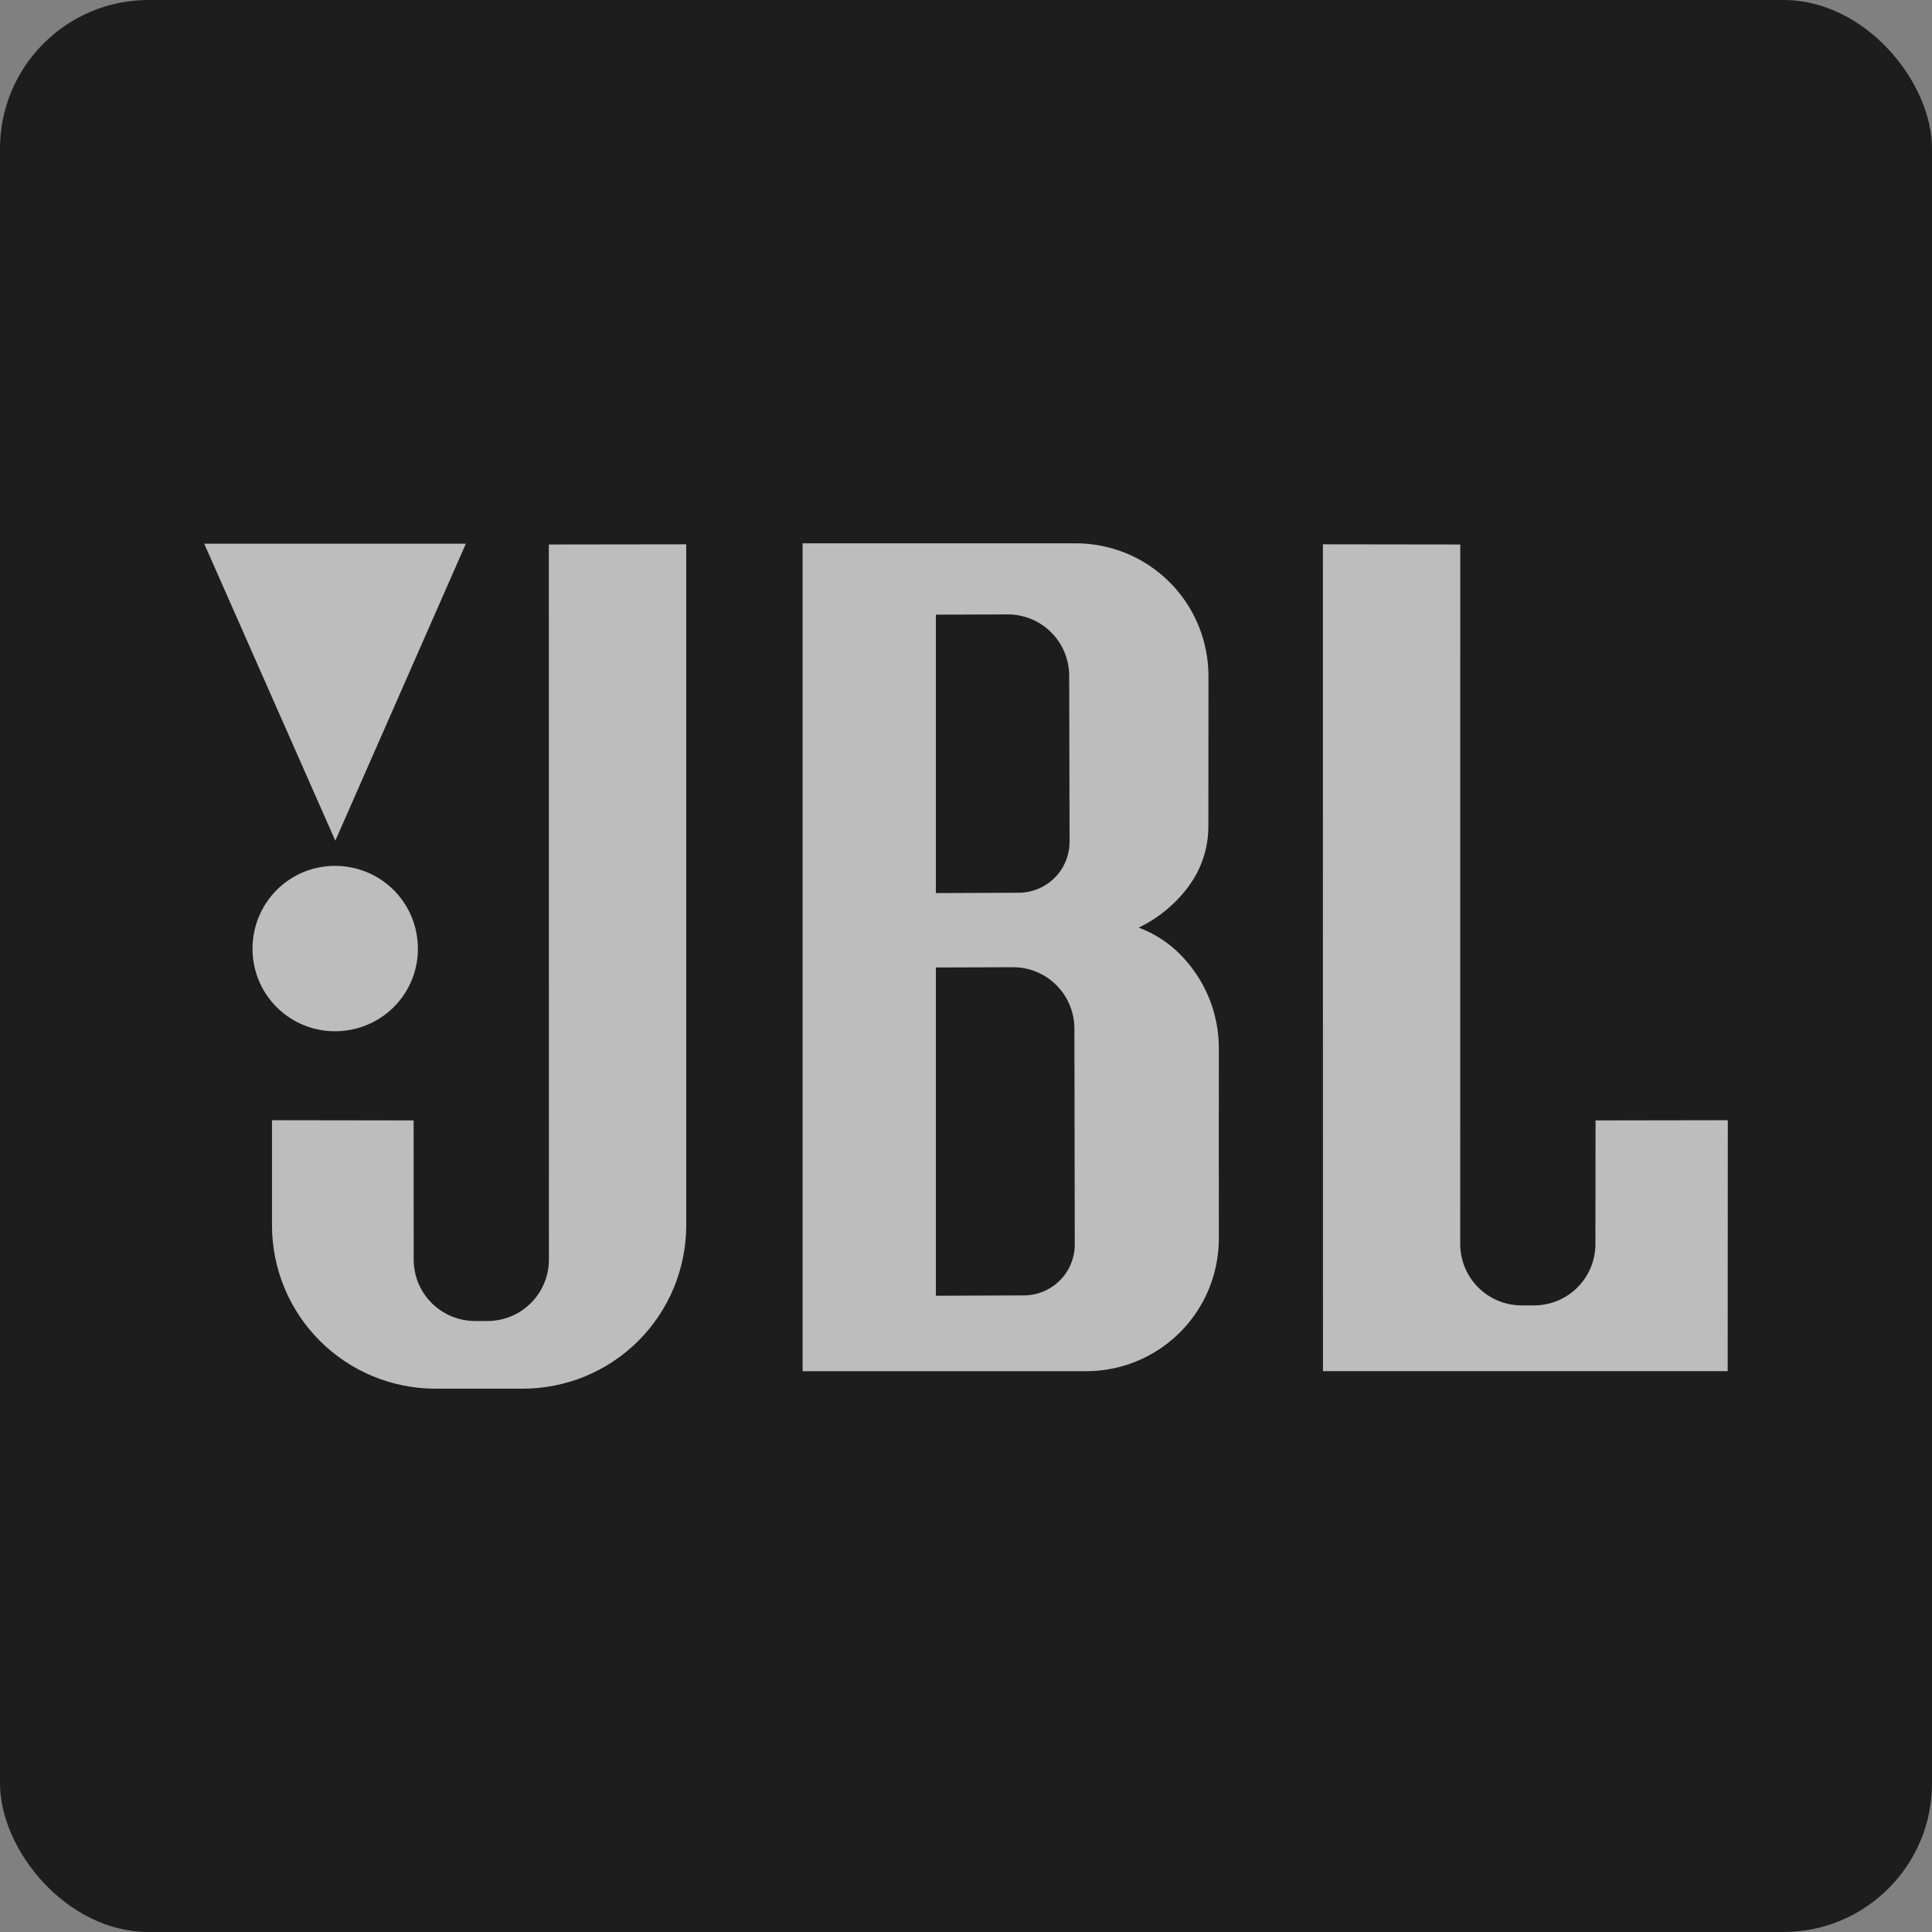 <svg width="104" height="104" viewBox="0 0 104 104" fill="none" xmlns="http://www.w3.org/2000/svg">
<rect x="0" y="0" width="104" height="104" fill="#808080" stroke="none"/>
<rect width="104" height="104" rx="8" fill="#121212"/>
<rect width="104" height="104" rx="8" fill="white" fill-opacity="0.05"/>
<path fill-rule="evenodd" clip-rule="evenodd" d="M9.75 9.75H94.25V94.25H9.75V9.75Z" fill="#121212"/>
<path fill-rule="evenodd" clip-rule="evenodd" d="M9.75 9.75H94.25V94.25H9.75V9.75Z" fill="white" fill-opacity="0.05"/>
<path fill-rule="evenodd" clip-rule="evenodd" d="M15.433 54.675C15.813 54.949 16.234 55.161 16.68 55.304C17.564 55.582 18.511 55.582 19.395 55.303C19.843 55.161 20.267 54.949 20.65 54.675C21.035 54.397 21.375 54.059 21.654 53.675C22.202 52.918 22.497 52.007 22.495 51.072C22.495 50.613 22.426 50.152 22.285 49.709C21.997 48.8 21.424 48.009 20.651 47.451C20.269 47.176 19.846 46.963 19.397 46.821C18.512 46.54 17.562 46.54 16.678 46.82C15.773 47.11 14.985 47.683 14.431 48.456C14.156 48.838 13.944 49.262 13.802 49.711C13.662 50.154 13.593 50.615 13.593 51.072C13.593 51.53 13.662 51.986 13.802 52.425C14.09 53.33 14.662 54.119 15.433 54.675ZM25.078 29.267H10.993L18.05 45.256L25.078 29.267Z" fill="#BDBDBD"/>
<path fill-rule="evenodd" clip-rule="evenodd" d="M29.548 67.806C29.547 68.24 29.462 68.67 29.296 69.071C28.96 69.88 28.317 70.523 27.508 70.859C27.107 71.025 26.677 71.11 26.243 71.11H25.573C25.141 71.11 24.708 71.024 24.309 70.859C23.499 70.523 22.856 69.88 22.52 69.071C22.355 68.67 22.27 68.24 22.269 67.806L22.264 60.312L14.641 60.301V65.959C14.641 67.11 14.87 68.261 15.31 69.324C15.752 70.391 16.4 71.361 17.216 72.177C18.033 72.993 19.002 73.641 20.069 74.083C21.136 74.524 22.279 74.752 23.434 74.753H28.147C29.297 74.753 30.448 74.523 31.512 74.083C32.578 73.641 33.547 72.993 34.364 72.177C35.181 71.361 35.828 70.391 36.271 69.324C36.711 68.257 36.939 67.114 36.94 65.959V29.301L29.544 29.311L29.548 67.806ZM85.888 60.312L85.882 66.966C85.882 67.398 85.796 67.831 85.632 68.231C85.465 68.631 85.222 68.996 84.915 69.302C84.608 69.609 84.244 69.853 83.843 70.019C83.442 70.184 83.012 70.27 82.578 70.27H81.909C81.475 70.27 81.045 70.184 80.644 70.019C80.243 69.853 79.879 69.609 79.572 69.302C79.267 68.997 79.021 68.63 78.856 68.231C78.69 67.831 78.604 67.399 78.604 66.966L78.607 29.311L71.212 29.301L71.215 73.809H93.002L93.008 60.301L85.888 60.312ZM65.05 53.644C64.684 52.779 64.154 51.994 63.487 51.333C62.865 50.716 62.117 50.239 61.295 49.934C61.979 49.606 62.607 49.172 63.156 48.648C63.715 48.117 64.208 47.488 64.54 46.779C64.874 46.063 65.047 45.283 65.047 44.494L65.052 36.393C65.052 35.457 64.865 34.52 64.508 33.656C64.151 32.792 63.622 32.001 62.961 31.34C62.301 30.68 61.51 30.15 60.647 29.792C59.783 29.435 58.847 29.247 57.91 29.247H43.204V73.812H58.47C59.883 73.811 61.263 73.393 62.437 72.608C63.612 71.823 64.527 70.708 65.068 69.403C65.426 68.535 65.61 67.606 65.611 66.666C65.611 63.251 65.603 59.836 65.611 56.421C65.611 55.467 65.42 54.523 65.05 53.644ZM50.379 33.087L54.25 33.074C54.684 33.073 55.114 33.159 55.515 33.325C55.916 33.491 56.28 33.734 56.586 34.041C56.893 34.347 57.138 34.714 57.303 35.113C57.468 35.513 57.553 35.945 57.555 36.378L57.575 45.313C57.576 45.855 57.415 46.386 57.113 46.838C56.811 47.289 56.383 47.641 55.881 47.848C55.548 47.985 55.191 48.056 54.831 48.057L50.379 48.075V33.087ZM57.646 68.038C57.509 68.371 57.306 68.673 57.052 68.928C56.797 69.183 56.494 69.385 56.161 69.522C55.828 69.66 55.471 69.731 55.111 69.732L50.38 69.749V52.079L54.53 52.066C54.964 52.065 55.394 52.15 55.795 52.316C56.196 52.482 56.56 52.726 56.867 53.033C57.172 53.339 57.418 53.706 57.583 54.105C57.748 54.505 57.834 54.937 57.835 55.37L57.855 66.988C57.855 67.348 57.784 67.705 57.646 68.038Z" fill="#BDBDBD"/>
</svg>
